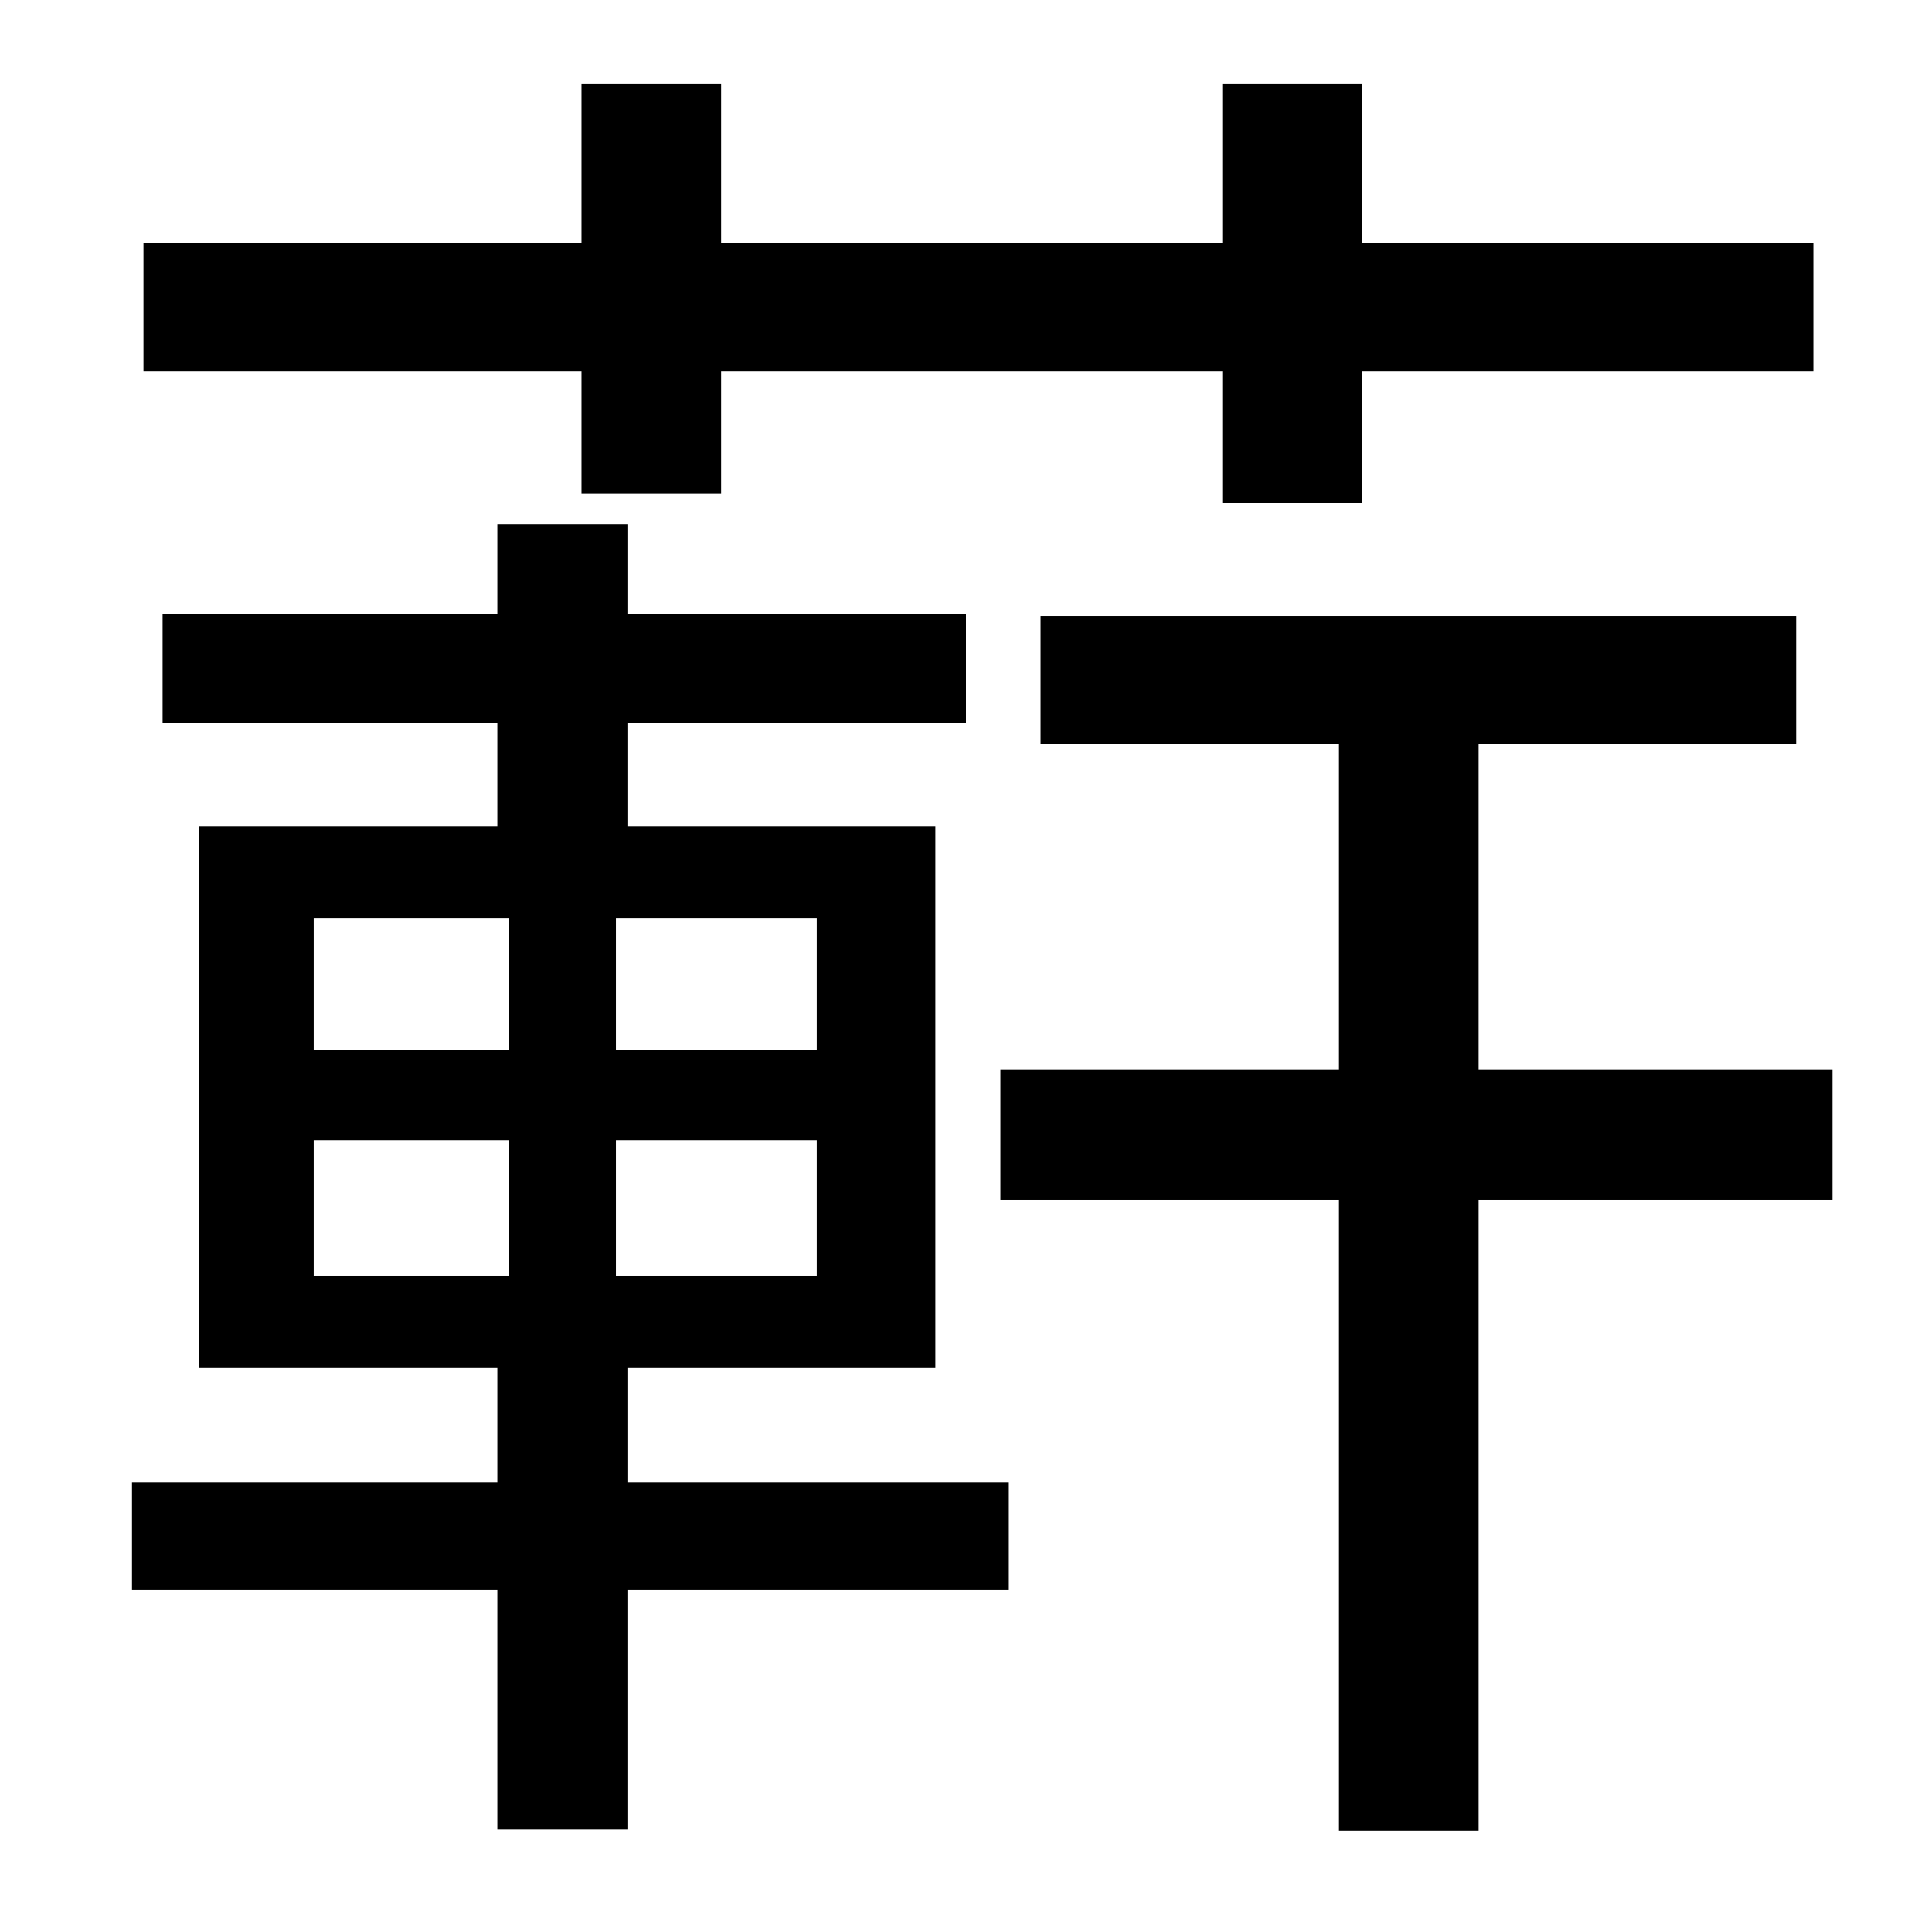 <?xml version="1.0" standalone="no"?>
<!DOCTYPE svg PUBLIC "-//W3C//DTD SVG 1.1//EN" "http://www.w3.org/Graphics/SVG/1.1/DTD/svg11.dtd" >
<svg xmlns="http://www.w3.org/2000/svg" xmlns:xlink="http://www.w3.org/1999/xlink" version="1.1" viewBox="-10 0 1010 1000">
   <path fill="currentColor"
d="M294 258v-64h-229v-67h229v-83h73v83h262v-83h73v83h236v67h-236v69h-73v-69h-262v64h-73zM154 596v71h102v-71h-102zM154 480v69h102v-69h-102zM417 549v-69h-105v69h105zM417 667v-71h-105v71h105zM318 715v60h199v56h-199v125h-68v-125h-191v-56h191v-60h-156v-283
h156v-54h-175v-57h175v-47h68v47h177v57h-177v54h161v283h-161zM948 559v68h-185v330h-73v-330h-177v-68h177v-170h-156v-67h395v67h-166v170h185z" />
</svg>

